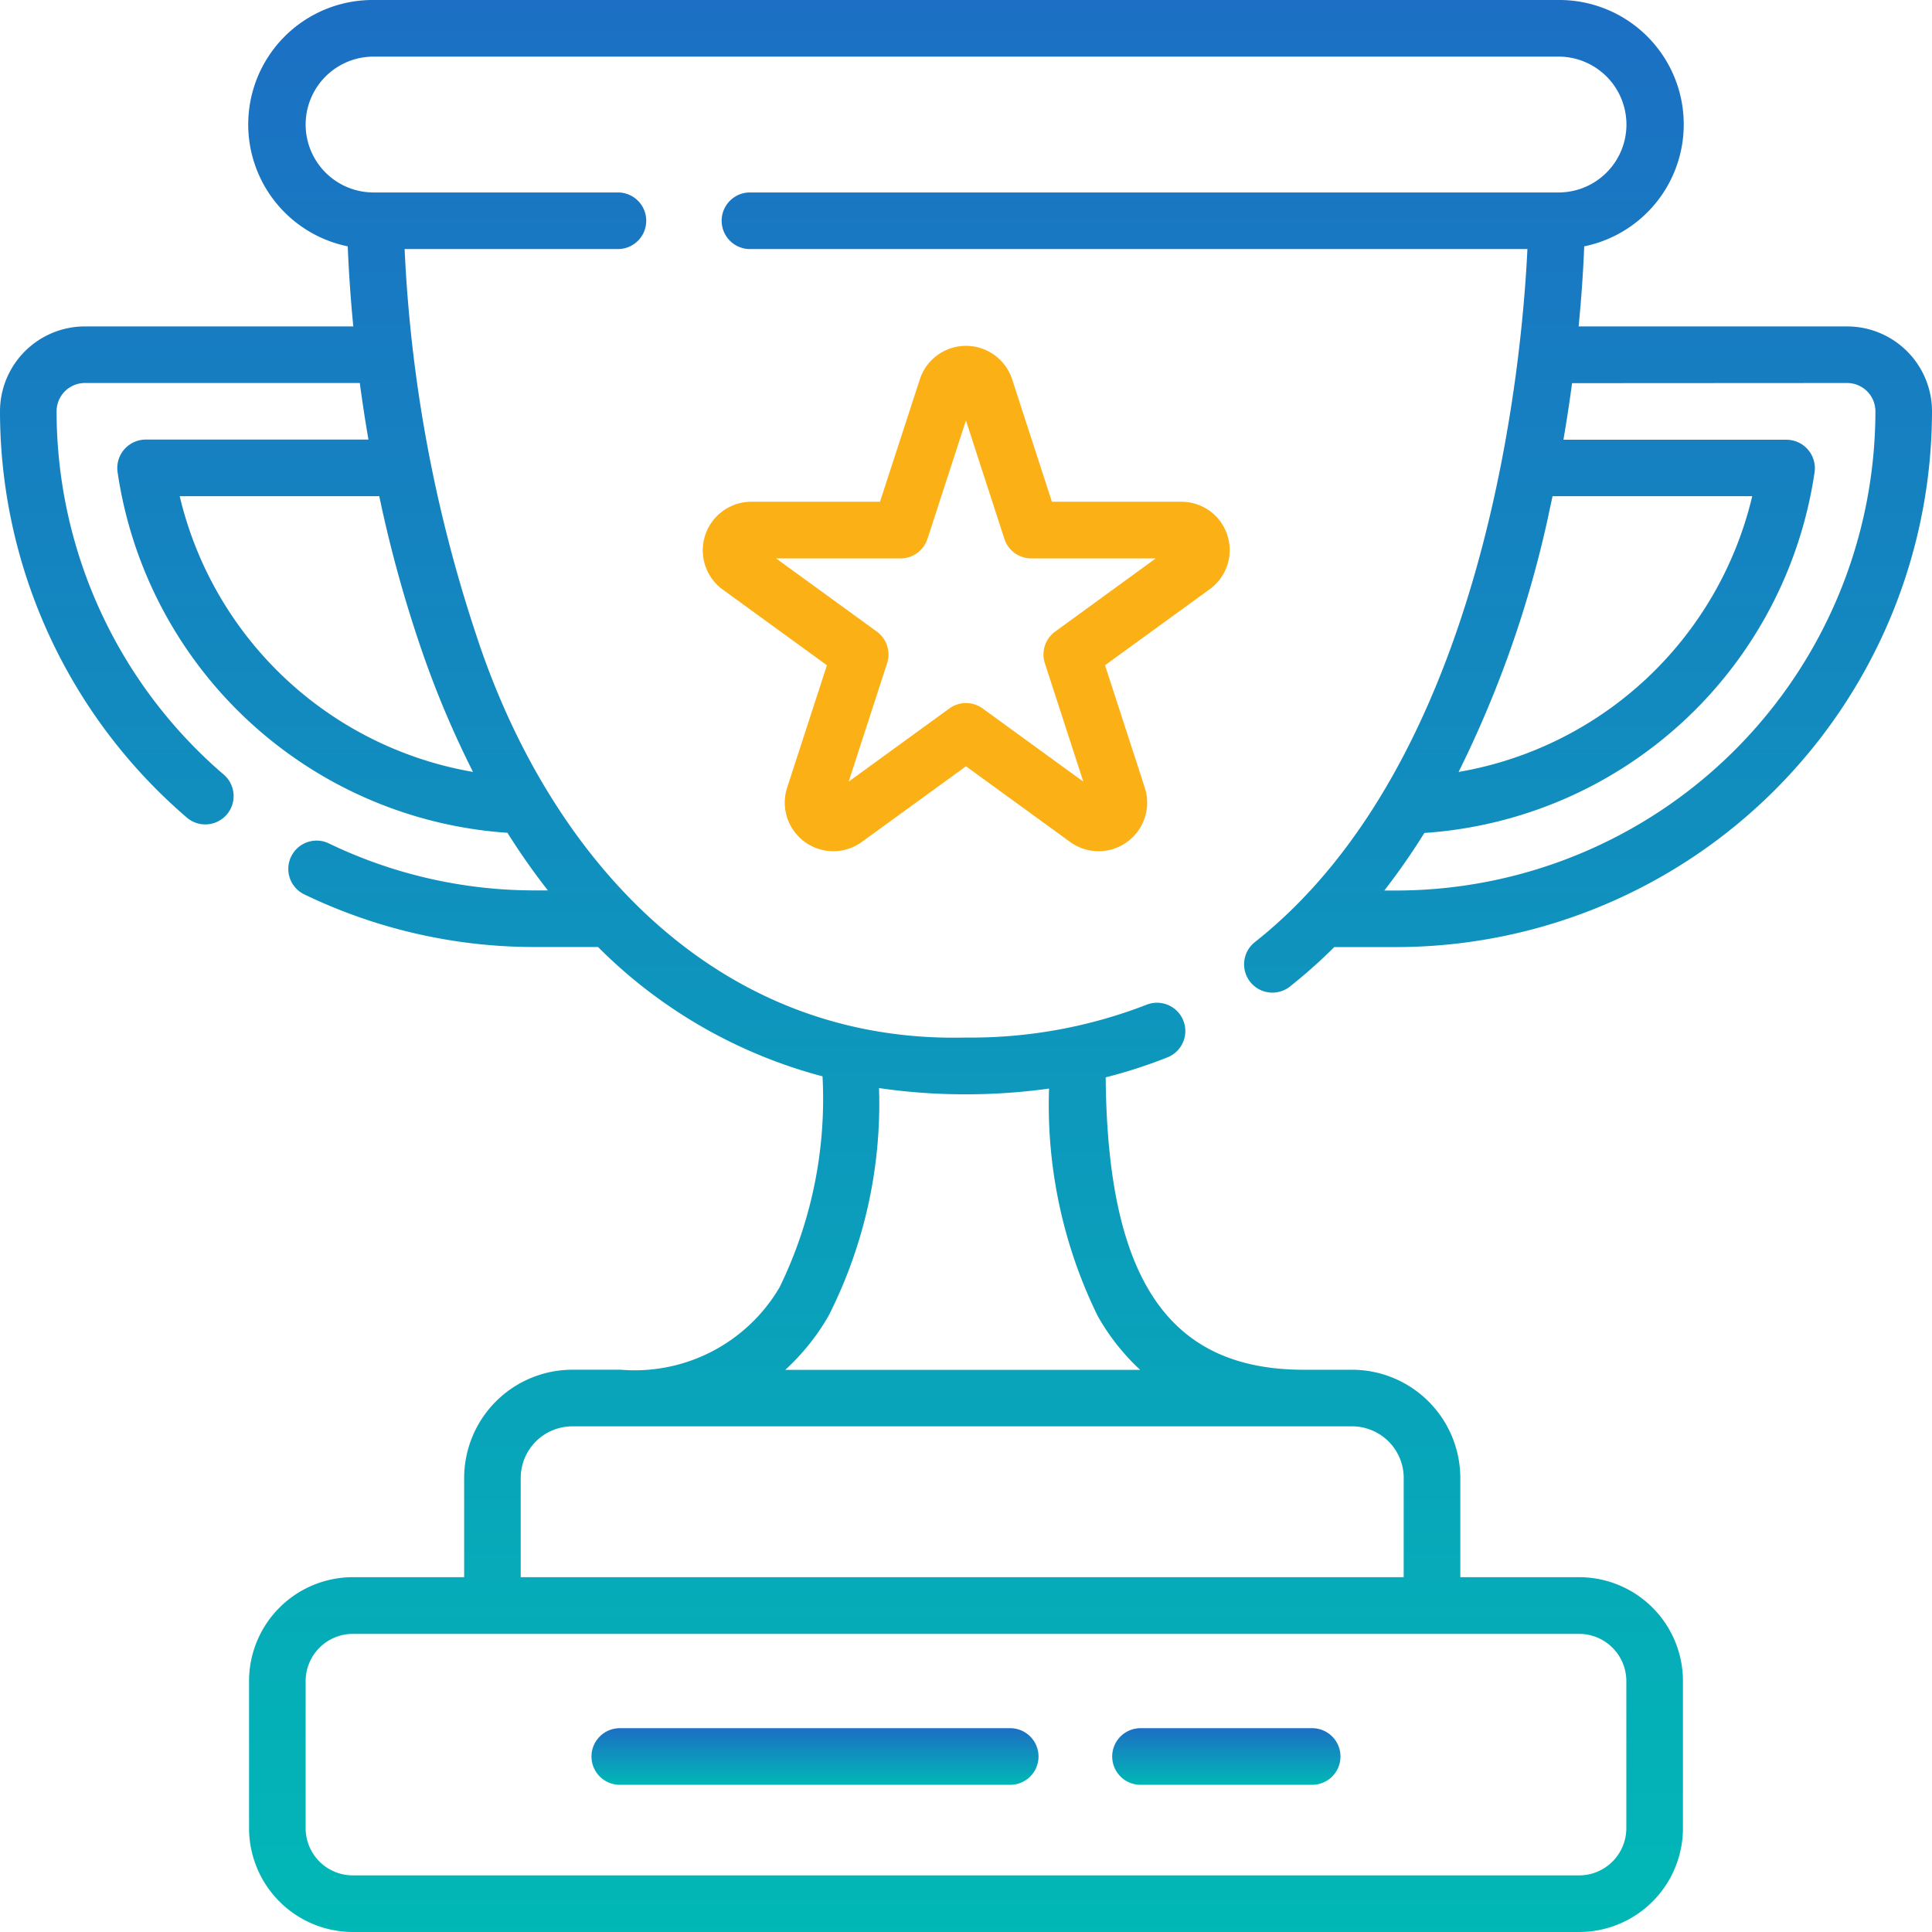 <svg xmlns="http://www.w3.org/2000/svg" xmlns:xlink="http://www.w3.org/1999/xlink" width="62.106" height="62.106" viewBox="0 0 62.106 62.106"><defs><style>.a{fill:url(#a);}.b{fill:#fbb015;}</style><linearGradient id="a" x1="0.5" x2="0.5" y2="1" gradientUnits="objectBoundingBox"><stop offset="0" stop-color="#1c6fc4"/><stop offset="1" stop-color="#01b8b6"/></linearGradient></defs><path class="a" d="M40.32,30.3a.91.91,0,0,0,1.126,1.429,16.721,16.721,0,0,0,1.445-1.284h1.99A17.244,17.244,0,0,0,62.106,13.222a2.732,2.732,0,0,0-2.729-2.729h-8.63c.107-1.1.156-1.981.179-2.574A4,4,0,0,0,50.1,0H12.009a4,4,0,0,0-.83,7.919c.023.593.072,1.479.178,2.574H2.729A2.732,2.732,0,0,0,0,13.222a17.217,17.217,0,0,0,6.006,13.06A.91.91,0,0,0,7.192,24.9,15.4,15.4,0,0,1,1.819,13.222a.911.911,0,0,1,.91-.91h8.837c.077.575.169,1.185.278,1.819H4.679a.915.915,0,0,0-.9,1.04,13.6,13.6,0,0,0,12.533,11.6,21.806,21.806,0,0,0,1.3,1.852h-.383A15.229,15.229,0,0,1,10.546,27.1a.91.91,0,0,0-.791,1.638,17.032,17.032,0,0,0,7.47,1.705h2A15.924,15.924,0,0,0,26.441,34.6a13.8,13.8,0,0,1-1.38,6.78,5.4,5.4,0,0,1-5.107,2.651H18.4a3.483,3.483,0,0,0-3.479,3.479V50.7H11.342a3.34,3.34,0,0,0-3.336,3.336V58.77a3.34,3.34,0,0,0,3.336,3.336H50.764A3.34,3.34,0,0,0,54.1,58.77V54.039A3.34,3.34,0,0,0,50.764,50.7H46.943V47.511a3.483,3.483,0,0,0-3.479-3.479H41.909c-4.34,0-6.309-2.9-6.366-9.4a15.929,15.929,0,0,0,2-.648.91.91,0,0,0-.675-1.69,15.616,15.616,0,0,1-5.82,1.059c-8.029.2-13.4-5.787-15.738-12.937A45.914,45.914,0,0,1,13.007,8.006h6.887a.91.91,0,0,0,0-1.819H12.009a2.183,2.183,0,1,1,0-4.367H50.1a2.183,2.183,0,1,1,0,4.367H24.078a.91.91,0,0,0,0,1.819H49.1C48.934,11.532,47.821,24.391,40.32,30.3ZM52.28,54.039V58.77a1.518,1.518,0,0,1-1.516,1.516H11.342A1.518,1.518,0,0,1,9.825,58.77V54.039a1.518,1.518,0,0,1,1.516-1.516H50.764A1.518,1.518,0,0,1,52.28,54.039Zm-7.157-6.528V50.7H16.739V47.511a1.662,1.662,0,0,1,1.66-1.66H43.464A1.662,1.662,0,0,1,45.124,47.511Zm-11.4-12.519a15.4,15.4,0,0,0,1.558,7.3,7.108,7.108,0,0,0,1.37,1.743H25.243a7.242,7.242,0,0,0,1.39-1.733,15.075,15.075,0,0,0,1.624-7.325,18.9,18.9,0,0,0,2.8.2A19.12,19.12,0,0,0,33.727,34.992ZM5.777,15.951h6.415a41.211,41.211,0,0,0,1.391,5.031,31.038,31.038,0,0,0,1.622,3.832,11.736,11.736,0,0,1-9.428-8.862Zm53.6-3.639a.911.911,0,0,1,.91.91A15.423,15.423,0,0,1,44.881,28.627H44.5a22.194,22.194,0,0,0,1.288-1.851,13.6,13.6,0,0,0,12.544-11.6.915.915,0,0,0-.9-1.04H50.258c.109-.635.2-1.244.278-1.819Zm-9.6,4.239c.045-.2.089-.4.131-.6h6.419a11.736,11.736,0,0,1-9.439,8.864A35.353,35.353,0,0,0,49.78,16.551Z" transform="translate(0 0)"/><path class="b" d="M203.066,97.743a1.549,1.549,0,0,0-1.477-1.073h-4.162l-1.286-3.958a1.561,1.561,0,0,0-2.953,0L191.9,96.67H187.74a1.561,1.561,0,0,0-.913,2.809l3.367,2.446-1.286,3.958a1.561,1.561,0,0,0,2.389,1.736l3.367-2.446,3.367,2.446a1.561,1.561,0,0,0,2.389-1.736l-1.286-3.958,3.367-2.446a1.548,1.548,0,0,0,.564-1.736Zm-5.535,3.1a.91.91,0,0,0-.331,1.017l1.236,3.806-3.237-2.352a.91.91,0,0,0-1.069,0l-3.237,2.352,1.236-3.806a.91.91,0,0,0-.331-1.017l-3.237-2.352h4a.91.91,0,0,0,.865-.629l1.237-3.805,1.236,3.805a.91.91,0,0,0,.865.629h4Z" transform="translate(-163.612 -80.54)"/><path class="a" d="M170.4,458H157.91a.91.91,0,1,0,0,1.819H170.4a.91.91,0,1,0,0-1.819Z" transform="translate(-137.956 -402.445)"/><path class="a" d="M301.368,458H295.91a.91.91,0,1,0,0,1.819h5.458a.91.91,0,1,0,0-1.819Z" transform="translate(-259.217 -402.445)"/></svg>